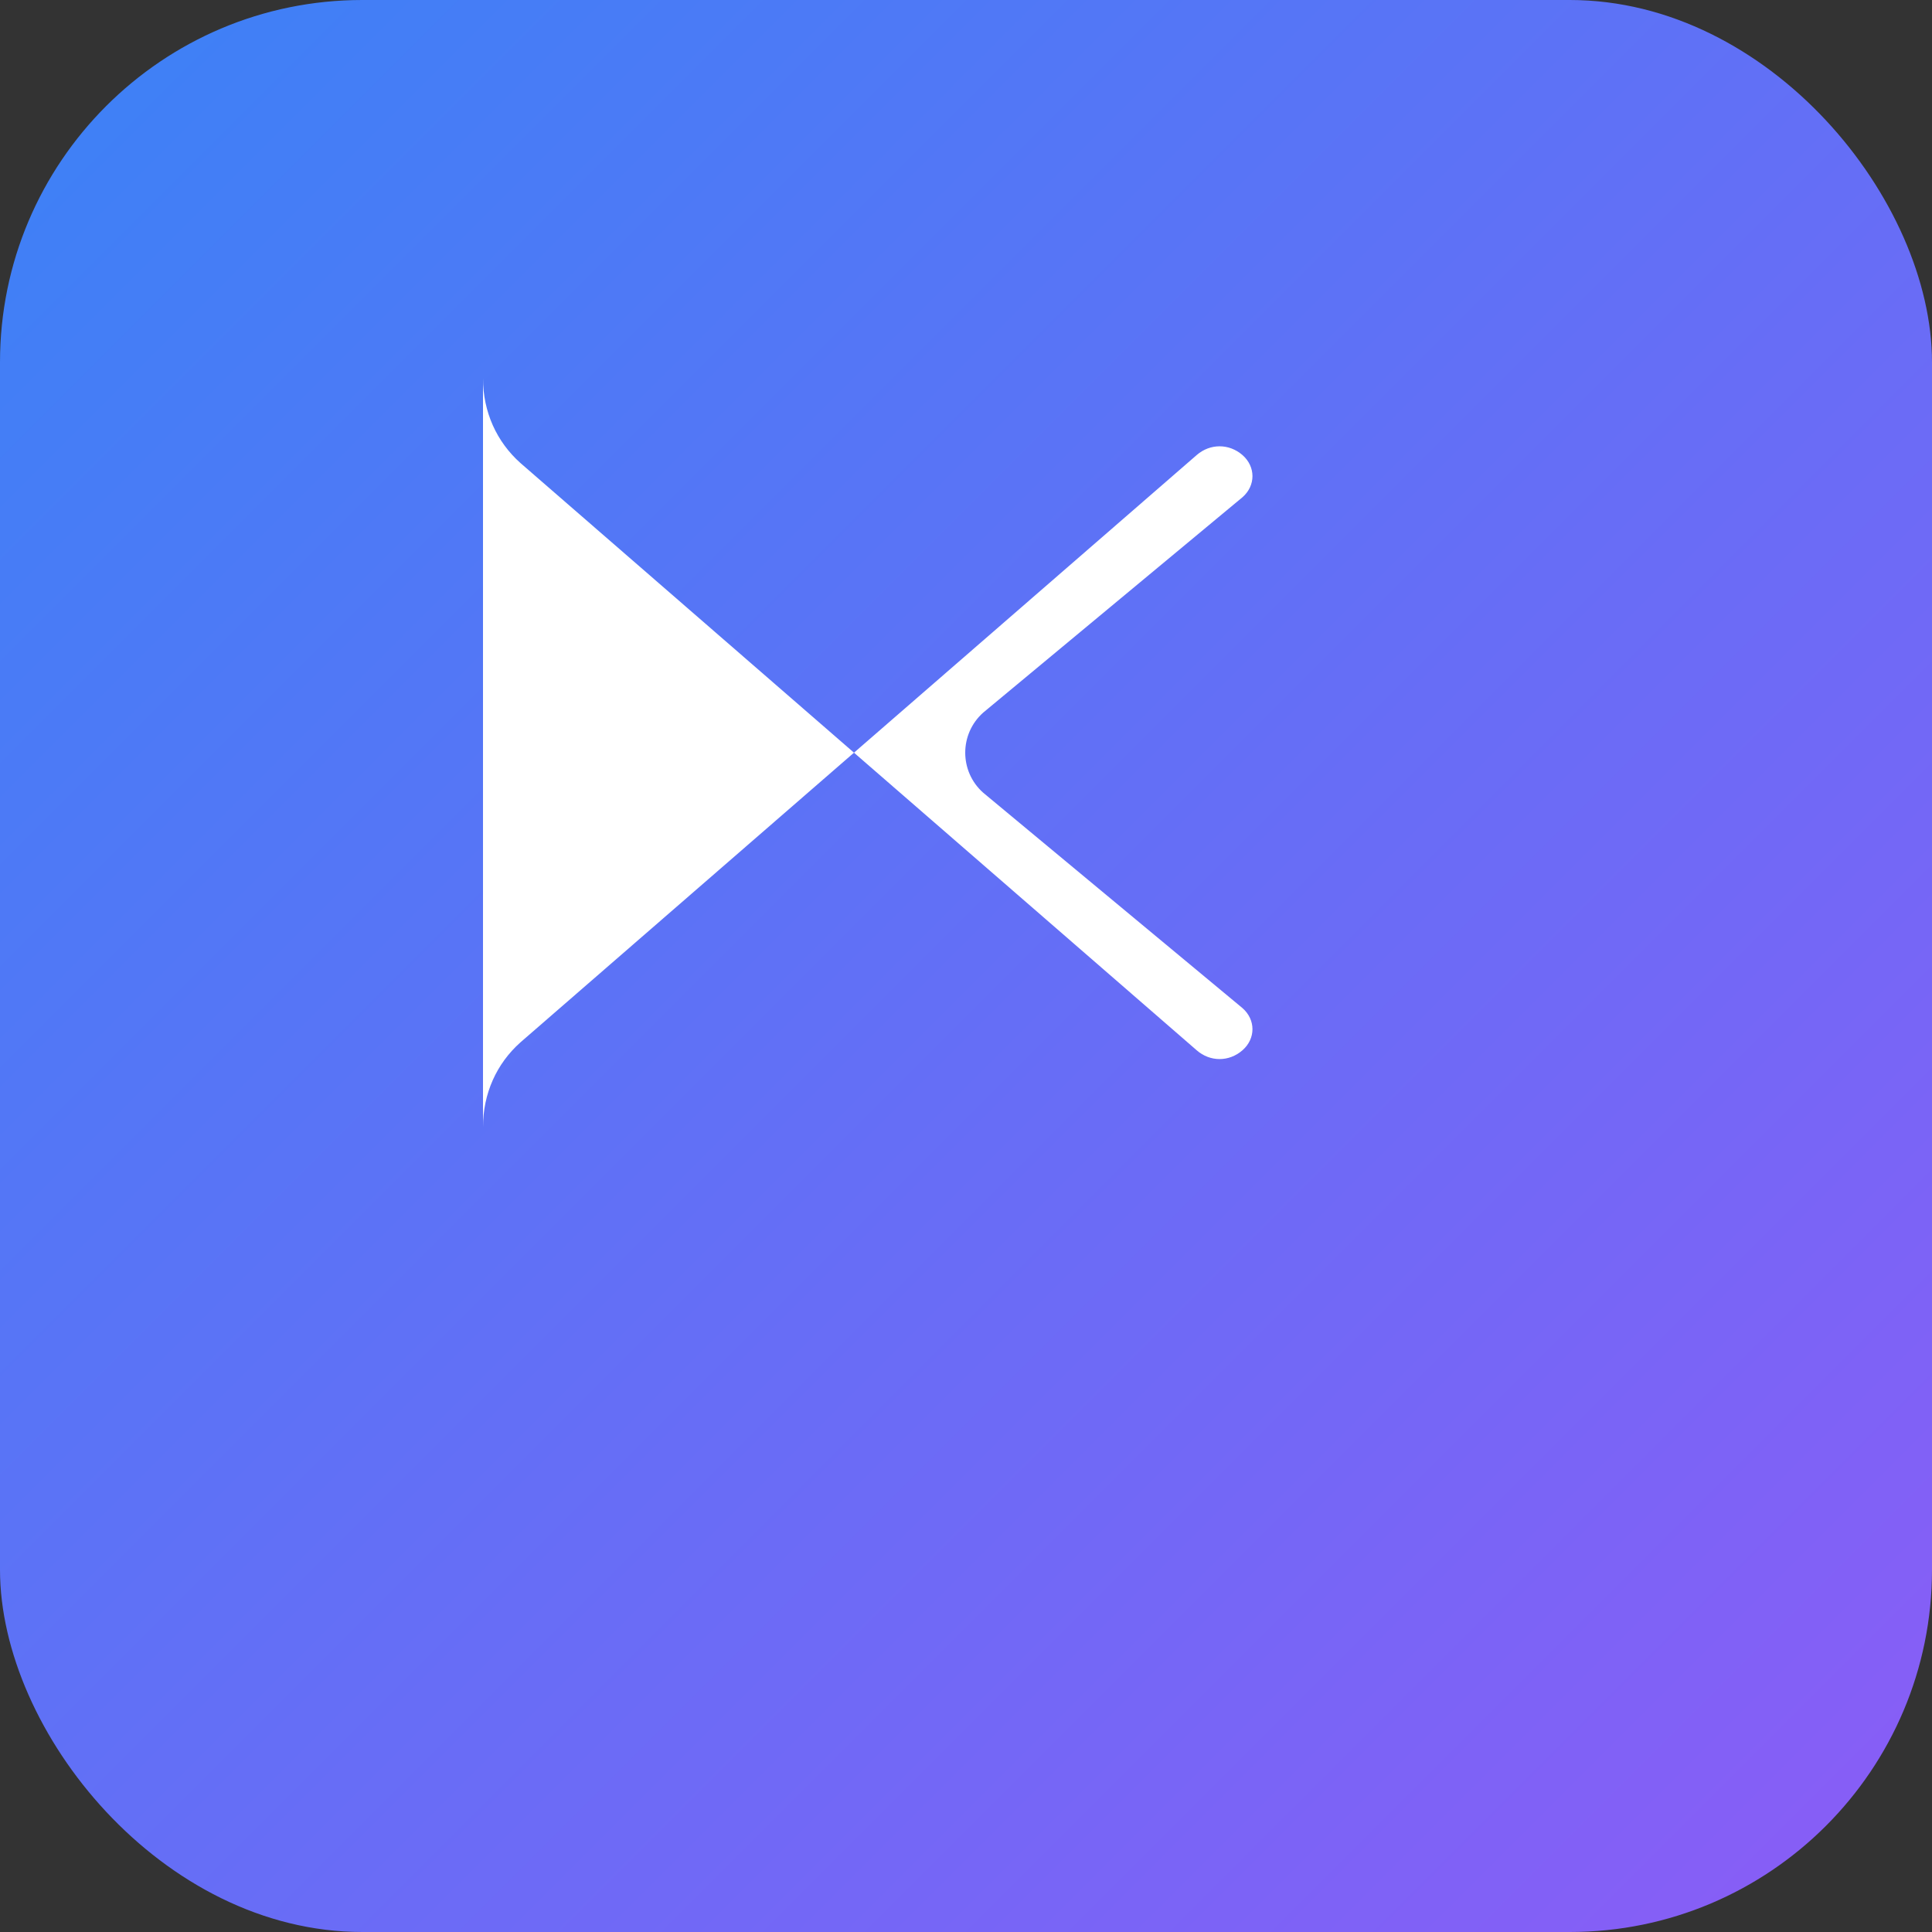 <svg width="32" height="32" viewBox="0 0 32 32" fill="none" xmlns="http://www.w3.org/2000/svg">
  <rect x="0" y="0" width="32" height="32" fill="#333333" stroke="none"/>
  <rect width="32" height="32" rx="6" fill="url(#gradient)"/>
  <path d="M8 18.667C8 18.114 8.224 17.617 8.621 17.264L19.821 7.537C20.043 7.344 20.357 7.344 20.579 7.537C20.8 7.73 20.8 8.043 20.579 8.236L16.285 11.803C15.888 12.157 15.888 12.777 16.285 13.13L20.579 16.697C20.8 16.89 20.8 17.203 20.579 17.396C20.357 17.59 20.043 17.59 19.821 17.396L8.621 7.67C8.224 7.316 8 6.819 8 6.267V18.667Z" fill="white"/>
  <defs>
    <linearGradient id="gradient" x1="0" y1="0" x2="32" y2="32" gradientUnits="userSpaceOnUse">
      <stop stop-color="#3B82F6"/>
      <stop offset="1" stop-color="#8B5CF6"/>
    </linearGradient>
  </defs>
</svg>